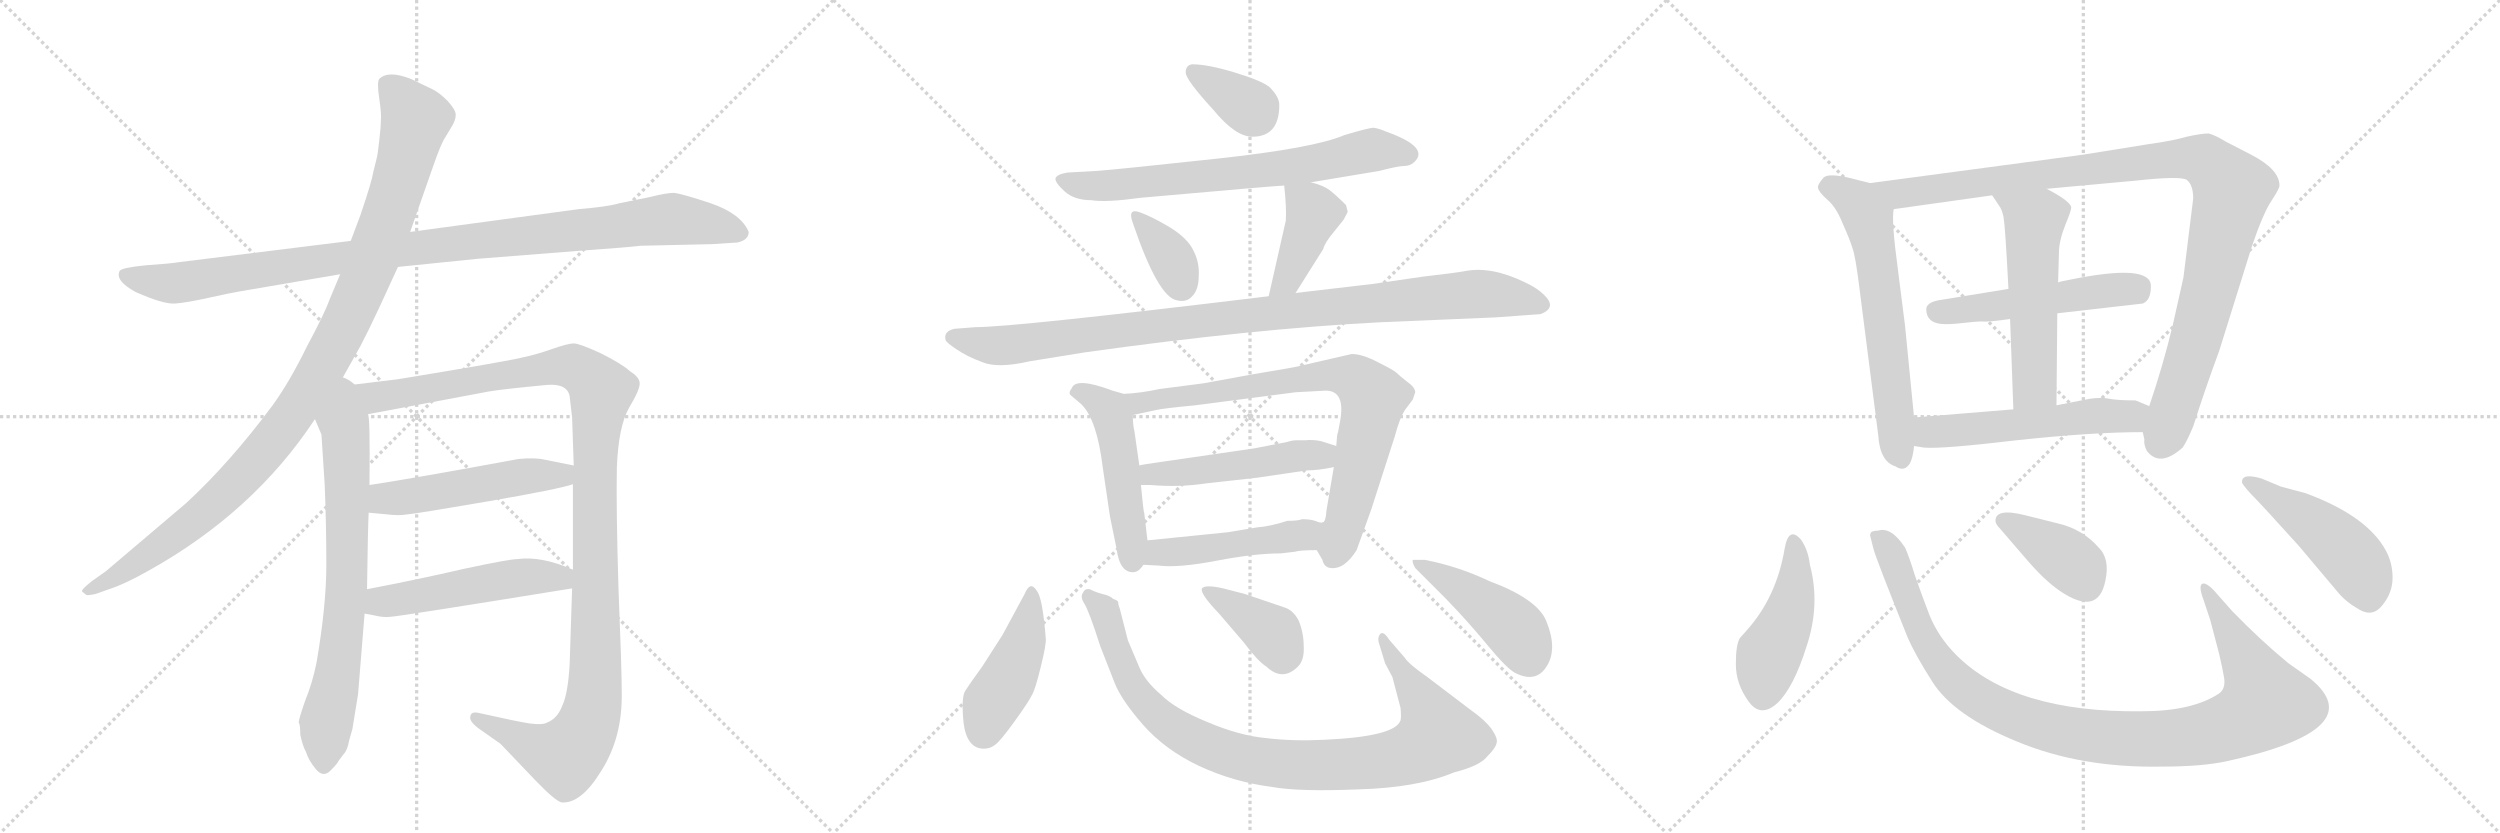 <svg version="1.1" viewBox="0 0 3072 1024" xmlns="http://www.w3.org/2000/svg">
  <g stroke="lightgray" stroke-dasharray="1,1" stroke-width="1" transform="scale(4, 4)">
    <line x1="0" y1="0" x2="256" y2="256"></line>
    <line x1="256" y1="0" x2="0" y2="256"></line>
    <line x1="128" y1="0" x2="128" y2="256"></line>
    <line x1="0" y1="128" x2="256" y2="128"></line>
    <line x1="256" y1="0" x2="512" y2="256"></line>
    <line x1="512" y1="0" x2="256" y2="256"></line>
    <line x1="384" y1="0" x2="384" y2="256"></line>
    <line x1="256" y1="128" x2="512" y2="128"></line>
    <line x1="512" y1="0" x2="768" y2="256"></line>
    <line x1="768" y1="0" x2="512" y2="256"></line>
    <line x1="640" y1="0" x2="640" y2="256"></line>
    <line x1="512" y1="128" x2="768" y2="128"></line>
  </g>
<g transform="scale(1, -1) translate(0, -850)">
   <style type="text/css">
    @keyframes keyframes0 {
      from {
       stroke: black;
       stroke-dashoffset: 1020;
       stroke-width: 128;
       }
       77% {
       animation-timing-function: step-end;
       stroke: black;
       stroke-dashoffset: 0;
       stroke-width: 128;
       }
       to {
       stroke: black;
       stroke-width: 1024;
       }
       }
       #make-me-a-hanzi-animation-0 {
         animation: keyframes0 1.08s both;
         animation-delay: 0s;
         animation-timing-function: linear;
       }
    @keyframes keyframes1 {
      from {
       stroke: black;
       stroke-dashoffset: 1046;
       stroke-width: 128;
       }
       77% {
       animation-timing-function: step-end;
       stroke: black;
       stroke-dashoffset: 0;
       stroke-width: 128;
       }
       to {
       stroke: black;
       stroke-width: 1024;
       }
       }
       #make-me-a-hanzi-animation-1 {
         animation: keyframes1 1.101s both;
         animation-delay: 1.08s;
         animation-timing-function: linear;
       }
    @keyframes keyframes2 {
      from {
       stroke: black;
       stroke-dashoffset: 716;
       stroke-width: 128;
       }
       70% {
       animation-timing-function: step-end;
       stroke: black;
       stroke-dashoffset: 0;
       stroke-width: 128;
       }
       to {
       stroke: black;
       stroke-width: 1024;
       }
       }
       #make-me-a-hanzi-animation-2 {
         animation: keyframes2 0.833s both;
         animation-delay: 2.181s;
         animation-timing-function: linear;
       }
    @keyframes keyframes3 {
      from {
       stroke: black;
       stroke-dashoffset: 1168;
       stroke-width: 128;
       }
       79% {
       animation-timing-function: step-end;
       stroke: black;
       stroke-dashoffset: 0;
       stroke-width: 128;
       }
       to {
       stroke: black;
       stroke-width: 1024;
       }
       }
       #make-me-a-hanzi-animation-3 {
         animation: keyframes3 1.201s both;
         animation-delay: 3.014s;
         animation-timing-function: linear;
       }
    @keyframes keyframes4 {
      from {
       stroke: black;
       stroke-dashoffset: 504;
       stroke-width: 128;
       }
       62% {
       animation-timing-function: step-end;
       stroke: black;
       stroke-dashoffset: 0;
       stroke-width: 128;
       }
       to {
       stroke: black;
       stroke-width: 1024;
       }
       }
       #make-me-a-hanzi-animation-4 {
         animation: keyframes4 0.66s both;
         animation-delay: 4.215s;
         animation-timing-function: linear;
       }
    @keyframes keyframes5 {
      from {
       stroke: black;
       stroke-dashoffset: 501;
       stroke-width: 128;
       }
       62% {
       animation-timing-function: step-end;
       stroke: black;
       stroke-dashoffset: 0;
       stroke-width: 128;
       }
       to {
       stroke: black;
       stroke-width: 1024;
       }
       }
       #make-me-a-hanzi-animation-5 {
         animation: keyframes5 0.658s both;
         animation-delay: 4.875s;
         animation-timing-function: linear;
       }
    @keyframes keyframes6 {
      from {
       stroke: black;
       stroke-dashoffset: 348;
       stroke-width: 128;
       }
       53% {
       animation-timing-function: step-end;
       stroke: black;
       stroke-dashoffset: 0;
       stroke-width: 128;
       }
       to {
       stroke: black;
       stroke-width: 1024;
       }
       }
       #make-me-a-hanzi-animation-6 {
         animation: keyframes6 0.533s both;
         animation-delay: 5.532s;
         animation-timing-function: linear;
       }
    @keyframes keyframes7 {
      from {
       stroke: black;
       stroke-dashoffset: 689;
       stroke-width: 128;
       }
       69% {
       animation-timing-function: step-end;
       stroke: black;
       stroke-dashoffset: 0;
       stroke-width: 128;
       }
       to {
       stroke: black;
       stroke-width: 1024;
       }
       }
       #make-me-a-hanzi-animation-7 {
         animation: keyframes7 0.811s both;
         animation-delay: 6.066s;
         animation-timing-function: linear;
       }
    @keyframes keyframes8 {
      from {
       stroke: black;
       stroke-dashoffset: 351;
       stroke-width: 128;
       }
       53% {
       animation-timing-function: step-end;
       stroke: black;
       stroke-dashoffset: 0;
       stroke-width: 128;
       }
       to {
       stroke: black;
       stroke-width: 1024;
       }
       }
       #make-me-a-hanzi-animation-8 {
         animation: keyframes8 0.536s both;
         animation-delay: 6.876s;
         animation-timing-function: linear;
       }
    @keyframes keyframes9 {
      from {
       stroke: black;
       stroke-dashoffset: 404;
       stroke-width: 128;
       }
       57% {
       animation-timing-function: step-end;
       stroke: black;
       stroke-dashoffset: 0;
       stroke-width: 128;
       }
       to {
       stroke: black;
       stroke-width: 1024;
       }
       }
       #make-me-a-hanzi-animation-9 {
         animation: keyframes9 0.579s both;
         animation-delay: 7.412s;
         animation-timing-function: linear;
       }
    @keyframes keyframes10 {
      from {
       stroke: black;
       stroke-dashoffset: 984;
       stroke-width: 128;
       }
       76% {
       animation-timing-function: step-end;
       stroke: black;
       stroke-dashoffset: 0;
       stroke-width: 128;
       }
       to {
       stroke: black;
       stroke-width: 1024;
       }
       }
       #make-me-a-hanzi-animation-10 {
         animation: keyframes10 1.051s both;
         animation-delay: 7.991s;
         animation-timing-function: linear;
       }
    @keyframes keyframes11 {
      from {
       stroke: black;
       stroke-dashoffset: 489;
       stroke-width: 128;
       }
       61% {
       animation-timing-function: step-end;
       stroke: black;
       stroke-dashoffset: 0;
       stroke-width: 128;
       }
       to {
       stroke: black;
       stroke-width: 1024;
       }
       }
       #make-me-a-hanzi-animation-11 {
         animation: keyframes11 0.648s both;
         animation-delay: 9.042s;
         animation-timing-function: linear;
       }
    @keyframes keyframes12 {
      from {
       stroke: black;
       stroke-dashoffset: 770;
       stroke-width: 128;
       }
       71% {
       animation-timing-function: step-end;
       stroke: black;
       stroke-dashoffset: 0;
       stroke-width: 128;
       }
       to {
       stroke: black;
       stroke-width: 1024;
       }
       }
       #make-me-a-hanzi-animation-12 {
         animation: keyframes12 0.877s both;
         animation-delay: 9.689s;
         animation-timing-function: linear;
       }
    @keyframes keyframes13 {
      from {
       stroke: black;
       stroke-dashoffset: 489;
       stroke-width: 128;
       }
       61% {
       animation-timing-function: step-end;
       stroke: black;
       stroke-dashoffset: 0;
       stroke-width: 128;
       }
       to {
       stroke: black;
       stroke-width: 1024;
       }
       }
       #make-me-a-hanzi-animation-13 {
         animation: keyframes13 0.648s both;
         animation-delay: 10.566s;
         animation-timing-function: linear;
       }
    @keyframes keyframes14 {
      from {
       stroke: black;
       stroke-dashoffset: 471;
       stroke-width: 128;
       }
       61% {
       animation-timing-function: step-end;
       stroke: black;
       stroke-dashoffset: 0;
       stroke-width: 128;
       }
       to {
       stroke: black;
       stroke-width: 1024;
       }
       }
       #make-me-a-hanzi-animation-14 {
         animation: keyframes14 0.633s both;
         animation-delay: 11.214s;
         animation-timing-function: linear;
       }
    @keyframes keyframes15 {
      from {
       stroke: black;
       stroke-dashoffset: 434;
       stroke-width: 128;
       }
       59% {
       animation-timing-function: step-end;
       stroke: black;
       stroke-dashoffset: 0;
       stroke-width: 128;
       }
       to {
       stroke: black;
       stroke-width: 1024;
       }
       }
       #make-me-a-hanzi-animation-15 {
         animation: keyframes15 0.603s both;
         animation-delay: 11.847s;
         animation-timing-function: linear;
       }
    @keyframes keyframes16 {
      from {
       stroke: black;
       stroke-dashoffset: 928;
       stroke-width: 128;
       }
       75% {
       animation-timing-function: step-end;
       stroke: black;
       stroke-dashoffset: 0;
       stroke-width: 128;
       }
       to {
       stroke: black;
       stroke-width: 1024;
       }
       }
       #make-me-a-hanzi-animation-16 {
         animation: keyframes16 1.005s both;
         animation-delay: 12.451s;
         animation-timing-function: linear;
       }
    @keyframes keyframes17 {
      from {
       stroke: black;
       stroke-dashoffset: 373;
       stroke-width: 128;
       }
       55% {
       animation-timing-function: step-end;
       stroke: black;
       stroke-dashoffset: 0;
       stroke-width: 128;
       }
       to {
       stroke: black;
       stroke-width: 1024;
       }
       }
       #make-me-a-hanzi-animation-17 {
         animation: keyframes17 0.554s both;
         animation-delay: 13.456s;
         animation-timing-function: linear;
       }
    @keyframes keyframes18 {
      from {
       stroke: black;
       stroke-dashoffset: 439;
       stroke-width: 128;
       }
       59% {
       animation-timing-function: step-end;
       stroke: black;
       stroke-dashoffset: 0;
       stroke-width: 128;
       }
       to {
       stroke: black;
       stroke-width: 1024;
       }
       }
       #make-me-a-hanzi-animation-18 {
         animation: keyframes18 0.607s both;
         animation-delay: 14.009s;
         animation-timing-function: linear;
       }
    @keyframes keyframes19 {
      from {
       stroke: black;
       stroke-dashoffset: 620;
       stroke-width: 128;
       }
       67% {
       animation-timing-function: step-end;
       stroke: black;
       stroke-dashoffset: 0;
       stroke-width: 128;
       }
       to {
       stroke: black;
       stroke-width: 1024;
       }
       }
       #make-me-a-hanzi-animation-19 {
         animation: keyframes19 0.755s both;
         animation-delay: 14.617s;
         animation-timing-function: linear;
       }
    @keyframes keyframes20 {
      from {
       stroke: black;
       stroke-dashoffset: 1036;
       stroke-width: 128;
       }
       77% {
       animation-timing-function: step-end;
       stroke: black;
       stroke-dashoffset: 0;
       stroke-width: 128;
       }
       to {
       stroke: black;
       stroke-width: 1024;
       }
       }
       #make-me-a-hanzi-animation-20 {
         animation: keyframes20 1.093s both;
         animation-delay: 15.371s;
         animation-timing-function: linear;
       }
    @keyframes keyframes21 {
      from {
       stroke: black;
       stroke-dashoffset: 509;
       stroke-width: 128;
       }
       62% {
       animation-timing-function: step-end;
       stroke: black;
       stroke-dashoffset: 0;
       stroke-width: 128;
       }
       to {
       stroke: black;
       stroke-width: 1024;
       }
       }
       #make-me-a-hanzi-animation-21 {
         animation: keyframes21 0.664s both;
         animation-delay: 16.464s;
         animation-timing-function: linear;
       }
    @keyframes keyframes22 {
      from {
       stroke: black;
       stroke-dashoffset: 539;
       stroke-width: 128;
       }
       64% {
       animation-timing-function: step-end;
       stroke: black;
       stroke-dashoffset: 0;
       stroke-width: 128;
       }
       to {
       stroke: black;
       stroke-width: 1024;
       }
       }
       #make-me-a-hanzi-animation-22 {
         animation: keyframes22 0.689s both;
         animation-delay: 17.128s;
         animation-timing-function: linear;
       }
    @keyframes keyframes23 {
      from {
       stroke: black;
       stroke-dashoffset: 539;
       stroke-width: 128;
       }
       64% {
       animation-timing-function: step-end;
       stroke: black;
       stroke-dashoffset: 0;
       stroke-width: 128;
       }
       to {
       stroke: black;
       stroke-width: 1024;
       }
       }
       #make-me-a-hanzi-animation-23 {
         animation: keyframes23 0.689s both;
         animation-delay: 17.817s;
         animation-timing-function: linear;
       }
    @keyframes keyframes24 {
      from {
       stroke: black;
       stroke-dashoffset: 447;
       stroke-width: 128;
       }
       59% {
       animation-timing-function: step-end;
       stroke: black;
       stroke-dashoffset: 0;
       stroke-width: 128;
       }
       to {
       stroke: black;
       stroke-width: 1024;
       }
       }
       #make-me-a-hanzi-animation-24 {
         animation: keyframes24 0.614s both;
         animation-delay: 18.506s;
         animation-timing-function: linear;
       }
    @keyframes keyframes25 {
      from {
       stroke: black;
       stroke-dashoffset: 1027;
       stroke-width: 128;
       }
       77% {
       animation-timing-function: step-end;
       stroke: black;
       stroke-dashoffset: 0;
       stroke-width: 128;
       }
       to {
       stroke: black;
       stroke-width: 1024;
       }
       }
       #make-me-a-hanzi-animation-25 {
         animation: keyframes25 1.086s both;
         animation-delay: 19.119s;
         animation-timing-function: linear;
       }
    @keyframes keyframes26 {
      from {
       stroke: black;
       stroke-dashoffset: 385;
       stroke-width: 128;
       }
       56% {
       animation-timing-function: step-end;
       stroke: black;
       stroke-dashoffset: 0;
       stroke-width: 128;
       }
       to {
       stroke: black;
       stroke-width: 1024;
       }
       }
       #make-me-a-hanzi-animation-26 {
         animation: keyframes26 0.563s both;
         animation-delay: 20.205s;
         animation-timing-function: linear;
       }
    @keyframes keyframes27 {
      from {
       stroke: black;
       stroke-dashoffset: 468;
       stroke-width: 128;
       }
       60% {
       animation-timing-function: step-end;
       stroke: black;
       stroke-dashoffset: 0;
       stroke-width: 128;
       }
       to {
       stroke: black;
       stroke-width: 1024;
       }
       }
       #make-me-a-hanzi-animation-27 {
         animation: keyframes27 0.631s both;
         animation-delay: 20.769s;
         animation-timing-function: linear;
       }
</style>
<path d="M 489 522 L 587 532 L 714 542 Q 771 546 787 548 L 875 550 L 906 552 Q 920 555 920 565 Q 911 587 874 600 Q 838 612 828 613 Q 819 613 799 608 L 760 600 Q 747 596 711 593 L 504 565 L 431 554 L 221 528 Q 209 526 179 524 Q 149 521 147 517 Q 141 505 167 491 Q 201 476 215 477 Q 229 478 256 484 Q 283 490 295 492 L 418 513 L 489 522 Z" fill="lightgray"></path> 
<path d="M 415 375 L 443 425 Q 452 442 466 472 L 489 522 L 504 565 L 532 645 Q 542 674 547 681 L 556 696 Q 560 703 560 709 Q 560 715 550 726 Q 540 736 532 740 L 505 753 Q 477 764 466 753 Q 463 749 466 729 Q 469 709 468 702 Q 468 694 466 677 Q 464 659 463 656 L 459 640 Q 457 627 443 586 L 431 554 L 418 513 L 405 482 Q 399 465 377 424 Q 356 381 335 352 Q 283 282 229 232 L 130 148 L 113 136 Q 99 125 101 123 L 106 119 Q 107 118 117 120 L 134 126 Q 153 132 183 149 Q 312 221 387 335 L 415 375 Z" fill="lightgray"></path> 
<path d="M 387 335 L 395 316 L 399 254 Q 401 205 401 156 Q 401 106 389 36 Q 384 11 375 -11 Q 367 -34 367 -38 Q 369 -40 369 -53 Q 372 -67 376 -74 Q 379 -84 388 -95 Q 397 -106 406 -97 Q 415 -88 416 -85 L 422 -77 Q 427 -72 429 -60 L 433 -46 L 440 -3 L 448 96 L 451 126 Q 452 199 453 220 L 454 254 Q 455 340 452 341 C 444 411 360 398 387 335 Z" fill="lightgray"></path> 
<path d="M 704 255 L 704 150 L 703 127 L 700 34 Q 698 -2 691 -17 Q 685 -33 672 -38 Q 667 -41 651 -39 Q 637 -37 588 -26 Q 579 -24 578 -30 Q 576 -36 588 -45 L 615 -64 L 658 -109 Q 682 -134 690 -136 Q 714 -138 739 -97 Q 765 -56 764 -1 Q 764 28 760 127 Q 757 225 758 276 Q 760 326 773 349 Q 787 372 786 380 Q 785 387 774 394 Q 764 403 738 416 Q 712 428 705 428 Q 698 428 678 421 Q 658 414 643 411 Q 629 407 489 384 L 415 375 C 385 371 423 335 452 341 L 601 369 Q 619 372 672 377 Q 697 379 700 363 L 703 337 L 705 278 L 704 255 Z" fill="lightgray"></path> 
<path d="M 453 220 L 475 218 Q 490 216 501 218 Q 513 219 600 234 Q 687 249 704 255 C 733 263 734 272 705 278 L 670 285 Q 658 288 637 286 Q 513 263 454 254 C 424 249 423 223 453 220 Z" fill="lightgray"></path> 
<path d="M 448 96 L 459 94 Q 471 91 479 92 Q 487 92 703 127 C 733 132 732 139 704 150 Q 665 167 636 163 Q 626 163 570 151 Q 514 138 451 126 C 422 120 418 101 448 96 Z" fill="lightgray"></path> 
<path d="M 1465 771 Q 1457 770 1457 761 Q 1457 752 1491 715 Q 1518 682 1539 682 Q 1572 682 1572 721 Q 1572 731 1560 743 Q 1550 751 1517 761 Q 1484 771 1465 771 Z" fill="lightgray"></path> 
<path d="M 1611 626 L 1695 640 Q 1718 646 1725 646 Q 1733 646 1738 651 Q 1757 669 1704 688 Q 1695 692 1688 693 Q 1682 693 1652 684 Q 1615 668 1495 655 Q 1375 642 1348 640 L 1312 638 Q 1299 636 1297 631 Q 1296 626 1308 615 Q 1320 604 1341 604 Q 1359 601 1402 607 Q 1571 622 1578 622 L 1611 626 Z" fill="lightgray"></path> 
<path d="M 1401 589 Q 1385 595 1392 576 Q 1423 485 1446 481 Q 1458 478 1465 486 Q 1473 494 1473 511 Q 1474 527 1467 541 Q 1460 557 1437 571 Q 1415 584 1401 589 Z" fill="lightgray"></path> 
<path d="M 1592 490 L 1626 544 Q 1628 552 1639 565 L 1651 580 Q 1656 589 1656 590 L 1654 598 Q 1641 611 1633 617 Q 1626 622 1611 626 C 1582 634 1577 636 1578 622 Q 1581 595 1580 579 L 1559 486 C 1552 457 1576 465 1592 490 Z" fill="lightgray"></path> 
<path d="M 1199 448 L 1173 446 Q 1159 443 1162 432 Q 1163 429 1175 421 Q 1188 412 1207 405 Q 1226 397 1265 406 L 1333 417 Q 1540 446 1696 454 L 1838 460 L 1893 464 Q 1914 472 1897 488 Q 1889 496 1874 503 Q 1833 523 1801 517 Q 1791 515 1748 510 L 1686 501 L 1592 490 L 1559 486 Q 1246 448 1199 448 Z" fill="lightgray"></path> 
<path d="M 1381 366 L 1367 370 Q 1322 387 1317 373 Q 1313 368 1315 365 L 1329 353 Q 1348 334 1355 276 L 1364 215 L 1372 176 Q 1376 145 1394 147 Q 1400 148 1405 156 C 1412 165 1412 165 1410 186 L 1406 220 Q 1405 221 1402 254 L 1400 278 L 1394 320 Q 1392 328 1392 340 C 1391 363 1391 363 1381 366 Z" fill="lightgray"></path> 
<path d="M 1479 379 L 1425 372 Q 1402 367 1381 366 C 1351 363 1363 334 1392 340 L 1420 346 Q 1427 348 1469 352 L 1592 368 L 1629 370 Q 1653 370 1647 334 L 1644 318 Q 1643 318 1642 302 L 1639 276 L 1630 223 Q 1629 208 1625 208 C 1616 180 1615 179 1618 174 L 1625 162 Q 1627 153 1635 152 Q 1652 150 1667 174 L 1685 224 L 1714 314 Q 1720 337 1727 347 L 1736 359 L 1739 368 Q 1739 374 1729 381 Q 1720 388 1716 392 Q 1713 395 1693 405 Q 1674 415 1661 415 L 1600 401 Q 1594 399 1539 390 Q 1484 380 1479 379 Z" fill="lightgray"></path> 
<path d="M 1642 302 L 1623 308 Q 1613 310 1604 309 L 1593 309 Q 1588 309 1582 307 L 1541 299 L 1431 283 Q 1402 279 1400 278 C 1371 272 1372 254 1402 254 L 1414 254 Q 1449 251 1482 256 L 1545 263 L 1606 272 Q 1620 272 1639 276 C 1668 282 1671 293 1642 302 Z" fill="lightgray"></path> 
<path d="M 1405 156 L 1424 155 Q 1448 152 1495 161 Q 1542 170 1574 170 L 1591 172 Q 1597 174 1618 174 C 1648 174 1655 203 1625 208 Q 1623 207 1616 210 Q 1610 212 1600 212 Q 1595 210 1582 210 Q 1560 203 1545 202 L 1509 196 L 1410 186 C 1380 183 1375 158 1405 156 Z" fill="lightgray"></path> 
<path d="M 1274 124 Q 1266 137 1259 120 L 1232 70 L 1207 31 Q 1191 9 1186 1 Q 1181 -7 1184 -38 Q 1188 -70 1209 -70 Q 1217 -70 1223 -65 Q 1229 -61 1247 -36 Q 1265 -11 1268 -4 Q 1272 2 1279 31 Q 1286 59 1285 66 Q 1281 116 1274 124 Z" fill="lightgray"></path> 
<path d="M 1726 42 L 1707 64 Q 1700 75 1696 71 Q 1692 66 1695 58 L 1702 35 L 1711 18 L 1721 -20 Q 1722 -31 1721 -35 Q 1715 -55 1628 -59 Q 1589 -61 1556 -57 Q 1523 -54 1483 -37 Q 1444 -21 1427 -4 Q 1407 13 1400 30 L 1386 63 L 1376 102 Q 1374 107 1374 110 Q 1374 112 1368 114 Q 1364 118 1355 120 Q 1347 122 1339 126 Q 1333 127 1331 122 Q 1327 117 1332 109 Q 1338 100 1352 56 L 1370 10 Q 1378 -10 1404 -40 Q 1431 -71 1473 -91 Q 1516 -111 1563 -117 Q 1596 -123 1669 -120 Q 1742 -118 1787 -99 Q 1819 -91 1828 -79 Q 1838 -69 1839 -63 Q 1841 -58 1833 -46 Q 1825 -35 1808 -23 L 1754 18 Q 1731 34 1726 42 Z" fill="lightgray"></path> 
<path d="M 1498 96 L 1528 61 Q 1546 37 1556 31 Q 1576 12 1595 31 Q 1603 39 1602 56 Q 1602 72 1596 87 Q 1590 99 1580 103 L 1530 120 L 1503 127 Q 1481 132 1477 127 Q 1474 121 1498 96 Z" fill="lightgray"></path> 
<path d="M 1751 162 L 1736 162 Q 1735 159 1739 152 L 1777 114 Q 1805 85 1828 57 Q 1852 28 1862 23 Q 1888 10 1901 32 Q 1914 53 1900 87 Q 1889 114 1830 136 Q 1792 154 1751 162 Z" fill="lightgray"></path> 
<path d="M 2352 337 L 2341 449 L 2332 520 Q 2324 579 2327 593 C 2329 617 2327 618 2298 625 L 2270 632 Q 2247 637 2241 632 Q 2233 623 2234 619 Q 2235 614 2245 605 Q 2256 596 2264 576 Q 2273 556 2276 546 Q 2280 536 2285 495 L 2308 315 Q 2310 283 2329 277 Q 2338 271 2344 277 Q 2350 282 2352 302 L 2352 337 Z" fill="lightgray"></path> 
<path d="M 2695 606 L 2683 509 L 2670 451 Q 2658 401 2641 351 L 2633 319 L 2635 310 Q 2634 304 2638 296 Q 2654 275 2682 300 Q 2687 307 2695 326 Q 2710 373 2727 419 L 2767 547 Q 2781 588 2791 603 Q 2801 618 2801 622 Q 2801 642 2766 660 L 2735 676 Q 2722 684 2714 686 Q 2705 686 2687 682 Q 2670 677 2641 673 L 2560 660 L 2298 625 C 2268 621 2297 589 2327 593 L 2448 610 L 2515 618 L 2624 628 Q 2679 634 2687 629 Q 2695 623 2695 606 Z" fill="lightgray"></path> 
<path d="M 2528 465 L 2633 477 Q 2643 481 2643 498 Q 2644 527 2542 506 Q 2531 504 2529 503 L 2468 495 L 2382 481 Q 2367 478 2367 470 Q 2367 454 2385 452 Q 2394 451 2411 453 Q 2428 455 2435 455 Q 2442 454 2470 458 L 2528 465 Z" fill="lightgray"></path> 
<path d="M 2527 352 L 2528 465 L 2529 503 L 2530 539 Q 2530 554 2538 574 Q 2546 593 2545 596 Q 2542 604 2515 618 C 2489 632 2431 635 2448 610 L 2456 598 Q 2460 593 2462 583 Q 2464 572 2468 495 L 2470 458 L 2474 347 C 2475 317 2527 322 2527 352 Z" fill="lightgray"></path> 
<path d="M 2641 351 L 2624 358 Q 2602 358 2592 360 Q 2583 362 2568 360 L 2527 352 L 2474 347 L 2352 337 C 2322 335 2322 307 2352 302 L 2364 300 Q 2385 298 2478 309 Q 2571 319 2633 319 C 2663 319 2669 340 2641 351 Z" fill="lightgray"></path> 
<path d="M 2224 156 Q 2222 174 2213 187 Q 2198 204 2193 176 Q 2183 116 2146 75 L 2138 66 Q 2133 58 2133 34 Q 2133 10 2148 -11 Q 2163 -33 2184 -14 Q 2204 5 2220 56 Q 2237 107 2224 156 Z" fill="lightgray"></path> 
<path d="M 2743 99 L 2720 125 Q 2712 133 2708 133 Q 2700 133 2708 112 L 2716 88 L 2727 46 Q 2731 29 2733 17 Q 2735 4 2727 -2 Q 2694 -24 2632 -24 Q 2475 -26 2404 45 Q 2382 67 2371 94 Q 2361 120 2353 143 Q 2346 166 2341 177 Q 2324 203 2308 198 Q 2304 198 2301 197 Q 2298 196 2298 192 L 2302 176 Q 2305 164 2344 67 Q 2353 46 2374 13 Q 2400 -29 2478 -61 Q 2557 -94 2657 -92 Q 2707 -92 2738 -85 Q 2915 -46 2839 16 L 2812 35 Q 2778 63 2743 99 Z" fill="lightgray"></path> 
<path d="M 2458 200 L 2489 164 Q 2512 137 2531 124 Q 2578 92 2587 136 Q 2593 163 2579 177 Q 2559 200 2528 207 L 2488 217 Q 2452 226 2452 210 Q 2452 206 2458 200 Z" fill="lightgray"></path> 
<path d="M 2803 252 L 2779 262 Q 2755 269 2755 258 Q 2754 256 2766 243 Q 2779 230 2825 179 L 2873 122 Q 2883 110 2899 101 Q 2916 91 2928 107 Q 2940 122 2940 140 Q 2940 158 2932 173 Q 2909 216 2833 244 L 2803 252 Z" fill="lightgray"></path> 
      <clipPath id="make-me-a-hanzi-clip-0">
      <path d="M 489 522 L 587 532 L 714 542 Q 771 546 787 548 L 875 550 L 906 552 Q 920 555 920 565 Q 911 587 874 600 Q 838 612 828 613 Q 819 613 799 608 L 760 600 Q 747 596 711 593 L 504 565 L 431 554 L 221 528 Q 209 526 179 524 Q 149 521 147 517 Q 141 505 167 491 Q 201 476 215 477 Q 229 478 256 484 Q 283 490 295 492 L 418 513 L 489 522 Z" fill="lightgray"></path>
      </clipPath>
      <path clip-path="url(#make-me-a-hanzi-clip-0)" d="M 152 513 L 218 502 L 544 550 L 827 581 L 908 565 " fill="none" id="make-me-a-hanzi-animation-0" stroke-dasharray="892 1784" stroke-linecap="round"></path>

      <clipPath id="make-me-a-hanzi-clip-1">
      <path d="M 415 375 L 443 425 Q 452 442 466 472 L 489 522 L 504 565 L 532 645 Q 542 674 547 681 L 556 696 Q 560 703 560 709 Q 560 715 550 726 Q 540 736 532 740 L 505 753 Q 477 764 466 753 Q 463 749 466 729 Q 469 709 468 702 Q 468 694 466 677 Q 464 659 463 656 L 459 640 Q 457 627 443 586 L 431 554 L 418 513 L 405 482 Q 399 465 377 424 Q 356 381 335 352 Q 283 282 229 232 L 130 148 L 113 136 Q 99 125 101 123 L 106 119 Q 107 118 117 120 L 134 126 Q 153 132 183 149 Q 312 221 387 335 L 415 375 Z" fill="lightgray"></path>
      </clipPath>
      <path clip-path="url(#make-me-a-hanzi-clip-1)" d="M 475 747 L 511 703 L 481 596 L 447 503 L 389 386 L 327 297 L 277 244 L 195 177 L 105 123 " fill="none" id="make-me-a-hanzi-animation-1" stroke-dasharray="918 1836" stroke-linecap="round"></path>

      <clipPath id="make-me-a-hanzi-clip-2">
      <path d="M 387 335 L 395 316 L 399 254 Q 401 205 401 156 Q 401 106 389 36 Q 384 11 375 -11 Q 367 -34 367 -38 Q 369 -40 369 -53 Q 372 -67 376 -74 Q 379 -84 388 -95 Q 397 -106 406 -97 Q 415 -88 416 -85 L 422 -77 Q 427 -72 429 -60 L 433 -46 L 440 -3 L 448 96 L 451 126 Q 452 199 453 220 L 454 254 Q 455 340 452 341 C 444 411 360 398 387 335 Z" fill="lightgray"></path>
      </clipPath>
      <path clip-path="url(#make-me-a-hanzi-clip-2)" d="M 416 367 L 425 310 L 427 159 L 420 63 L 400 -44 L 398 -90 " fill="none" id="make-me-a-hanzi-animation-2" stroke-dasharray="588 1176" stroke-linecap="round"></path>

      <clipPath id="make-me-a-hanzi-clip-3">
      <path d="M 704 255 L 704 150 L 703 127 L 700 34 Q 698 -2 691 -17 Q 685 -33 672 -38 Q 667 -41 651 -39 Q 637 -37 588 -26 Q 579 -24 578 -30 Q 576 -36 588 -45 L 615 -64 L 658 -109 Q 682 -134 690 -136 Q 714 -138 739 -97 Q 765 -56 764 -1 Q 764 28 760 127 Q 757 225 758 276 Q 760 326 773 349 Q 787 372 786 380 Q 785 387 774 394 Q 764 403 738 416 Q 712 428 705 428 Q 698 428 678 421 Q 658 414 643 411 Q 629 407 489 384 L 415 375 C 385 371 423 335 452 341 L 601 369 Q 619 372 672 377 Q 697 379 700 363 L 703 337 L 705 278 L 704 255 Z" fill="lightgray"></path>
      </clipPath>
      <path clip-path="url(#make-me-a-hanzi-clip-3)" d="M 423 374 L 458 361 L 704 400 L 739 370 L 731 271 L 731 10 L 717 -53 L 695 -79 L 681 -77 L 585 -32 " fill="none" id="make-me-a-hanzi-animation-3" stroke-dasharray="1040 2080" stroke-linecap="round"></path>

      <clipPath id="make-me-a-hanzi-clip-4">
      <path d="M 453 220 L 475 218 Q 490 216 501 218 Q 513 219 600 234 Q 687 249 704 255 C 733 263 734 272 705 278 L 670 285 Q 658 288 637 286 Q 513 263 454 254 C 424 249 423 223 453 220 Z" fill="lightgray"></path>
      </clipPath>
      <path clip-path="url(#make-me-a-hanzi-clip-4)" d="M 459 225 L 471 236 L 645 265 L 690 266 L 698 273 " fill="none" id="make-me-a-hanzi-animation-4" stroke-dasharray="376 752" stroke-linecap="round"></path>

      <clipPath id="make-me-a-hanzi-clip-5">
      <path d="M 448 96 L 459 94 Q 471 91 479 92 Q 487 92 703 127 C 733 132 732 139 704 150 Q 665 167 636 163 Q 626 163 570 151 Q 514 138 451 126 C 422 120 418 101 448 96 Z" fill="lightgray"></path>
      </clipPath>
      <path clip-path="url(#make-me-a-hanzi-clip-5)" d="M 455 103 L 468 110 L 585 132 L 643 141 L 685 138 L 693 145 " fill="none" id="make-me-a-hanzi-animation-5" stroke-dasharray="373 746" stroke-linecap="round"></path>

      <clipPath id="make-me-a-hanzi-clip-6">
      <path d="M 1465 771 Q 1457 770 1457 761 Q 1457 752 1491 715 Q 1518 682 1539 682 Q 1572 682 1572 721 Q 1572 731 1560 743 Q 1550 751 1517 761 Q 1484 771 1465 771 Z" fill="lightgray"></path>
      </clipPath>
      <path clip-path="url(#make-me-a-hanzi-clip-6)" d="M 1467 761 L 1543 710 " fill="none" id="make-me-a-hanzi-animation-6" stroke-dasharray="220 440" stroke-linecap="round"></path>

      <clipPath id="make-me-a-hanzi-clip-7">
      <path d="M 1611 626 L 1695 640 Q 1718 646 1725 646 Q 1733 646 1738 651 Q 1757 669 1704 688 Q 1695 692 1688 693 Q 1682 693 1652 684 Q 1615 668 1495 655 Q 1375 642 1348 640 L 1312 638 Q 1299 636 1297 631 Q 1296 626 1308 615 Q 1320 604 1341 604 Q 1359 601 1402 607 Q 1571 622 1578 622 L 1611 626 Z" fill="lightgray"></path>
      </clipPath>
      <path clip-path="url(#make-me-a-hanzi-clip-7)" d="M 1303 629 L 1336 621 L 1414 625 L 1603 647 L 1687 666 L 1731 661 " fill="none" id="make-me-a-hanzi-animation-7" stroke-dasharray="561 1122" stroke-linecap="round"></path>

      <clipPath id="make-me-a-hanzi-clip-8">
      <path d="M 1401 589 Q 1385 595 1392 576 Q 1423 485 1446 481 Q 1458 478 1465 486 Q 1473 494 1473 511 Q 1474 527 1467 541 Q 1460 557 1437 571 Q 1415 584 1401 589 Z" fill="lightgray"></path>
      </clipPath>
      <path clip-path="url(#make-me-a-hanzi-clip-8)" d="M 1403 578 L 1440 531 L 1452 498 " fill="none" id="make-me-a-hanzi-animation-8" stroke-dasharray="223 446" stroke-linecap="round"></path>

      <clipPath id="make-me-a-hanzi-clip-9">
      <path d="M 1592 490 L 1626 544 Q 1628 552 1639 565 L 1651 580 Q 1656 589 1656 590 L 1654 598 Q 1641 611 1633 617 Q 1626 622 1611 626 C 1582 634 1577 636 1578 622 Q 1581 595 1580 579 L 1559 486 C 1552 457 1576 465 1592 490 Z" fill="lightgray"></path>
      </clipPath>
      <path clip-path="url(#make-me-a-hanzi-clip-9)" d="M 1585 614 L 1614 588 L 1587 520 L 1564 493 " fill="none" id="make-me-a-hanzi-animation-9" stroke-dasharray="276 552" stroke-linecap="round"></path>

      <clipPath id="make-me-a-hanzi-clip-10">
      <path d="M 1199 448 L 1173 446 Q 1159 443 1162 432 Q 1163 429 1175 421 Q 1188 412 1207 405 Q 1226 397 1265 406 L 1333 417 Q 1540 446 1696 454 L 1838 460 L 1893 464 Q 1914 472 1897 488 Q 1889 496 1874 503 Q 1833 523 1801 517 Q 1791 515 1748 510 L 1686 501 L 1592 490 L 1559 486 Q 1246 448 1199 448 Z" fill="lightgray"></path>
      </clipPath>
      <path clip-path="url(#make-me-a-hanzi-clip-10)" d="M 1170 435 L 1237 425 L 1548 466 L 1802 488 L 1842 487 L 1892 476 " fill="none" id="make-me-a-hanzi-animation-10" stroke-dasharray="856 1712" stroke-linecap="round"></path>

      <clipPath id="make-me-a-hanzi-clip-11">
      <path d="M 1381 366 L 1367 370 Q 1322 387 1317 373 Q 1313 368 1315 365 L 1329 353 Q 1348 334 1355 276 L 1364 215 L 1372 176 Q 1376 145 1394 147 Q 1400 148 1405 156 C 1412 165 1412 165 1410 186 L 1406 220 Q 1405 221 1402 254 L 1400 278 L 1394 320 Q 1392 328 1392 340 C 1391 363 1391 363 1381 366 Z" fill="lightgray"></path>
      </clipPath>
      <path clip-path="url(#make-me-a-hanzi-clip-11)" d="M 1323 367 L 1352 357 L 1367 337 L 1392 161 " fill="none" id="make-me-a-hanzi-animation-11" stroke-dasharray="361 722" stroke-linecap="round"></path>

      <clipPath id="make-me-a-hanzi-clip-12">
      <path d="M 1479 379 L 1425 372 Q 1402 367 1381 366 C 1351 363 1363 334 1392 340 L 1420 346 Q 1427 348 1469 352 L 1592 368 L 1629 370 Q 1653 370 1647 334 L 1644 318 Q 1643 318 1642 302 L 1639 276 L 1630 223 Q 1629 208 1625 208 C 1616 180 1615 179 1618 174 L 1625 162 Q 1627 153 1635 152 Q 1652 150 1667 174 L 1685 224 L 1714 314 Q 1720 337 1727 347 L 1736 359 L 1739 368 Q 1739 374 1729 381 Q 1720 388 1716 392 Q 1713 395 1693 405 Q 1674 415 1661 415 L 1600 401 Q 1594 399 1539 390 Q 1484 380 1479 379 Z" fill="lightgray"></path>
      </clipPath>
      <path clip-path="url(#make-me-a-hanzi-clip-12)" d="M 1389 362 L 1411 356 L 1627 389 L 1667 384 L 1688 361 L 1639 166 " fill="none" id="make-me-a-hanzi-animation-12" stroke-dasharray="642 1284" stroke-linecap="round"></path>

      <clipPath id="make-me-a-hanzi-clip-13">
      <path d="M 1642 302 L 1623 308 Q 1613 310 1604 309 L 1593 309 Q 1588 309 1582 307 L 1541 299 L 1431 283 Q 1402 279 1400 278 C 1371 272 1372 254 1402 254 L 1414 254 Q 1449 251 1482 256 L 1545 263 L 1606 272 Q 1620 272 1639 276 C 1668 282 1671 293 1642 302 Z" fill="lightgray"></path>
      </clipPath>
      <path clip-path="url(#make-me-a-hanzi-clip-13)" d="M 1406 272 L 1414 267 L 1448 268 L 1635 296 " fill="none" id="make-me-a-hanzi-animation-13" stroke-dasharray="361 722" stroke-linecap="round"></path>

      <clipPath id="make-me-a-hanzi-clip-14">
      <path d="M 1405 156 L 1424 155 Q 1448 152 1495 161 Q 1542 170 1574 170 L 1591 172 Q 1597 174 1618 174 C 1648 174 1655 203 1625 208 Q 1623 207 1616 210 Q 1610 212 1600 212 Q 1595 210 1582 210 Q 1560 203 1545 202 L 1509 196 L 1410 186 C 1380 183 1375 158 1405 156 Z" fill="lightgray"></path>
      </clipPath>
      <path clip-path="url(#make-me-a-hanzi-clip-14)" d="M 1410 163 L 1424 171 L 1593 191 L 1619 203 " fill="none" id="make-me-a-hanzi-animation-14" stroke-dasharray="343 686" stroke-linecap="round"></path>

      <clipPath id="make-me-a-hanzi-clip-15">
      <path d="M 1274 124 Q 1266 137 1259 120 L 1232 70 L 1207 31 Q 1191 9 1186 1 Q 1181 -7 1184 -38 Q 1188 -70 1209 -70 Q 1217 -70 1223 -65 Q 1229 -61 1247 -36 Q 1265 -11 1268 -4 Q 1272 2 1279 31 Q 1286 59 1285 66 Q 1281 116 1274 124 Z" fill="lightgray"></path>
      </clipPath>
      <path clip-path="url(#make-me-a-hanzi-clip-15)" d="M 1268 117 L 1257 58 L 1218 -15 L 1209 -49 " fill="none" id="make-me-a-hanzi-animation-15" stroke-dasharray="306 612" stroke-linecap="round"></path>

      <clipPath id="make-me-a-hanzi-clip-16">
      <path d="M 1726 42 L 1707 64 Q 1700 75 1696 71 Q 1692 66 1695 58 L 1702 35 L 1711 18 L 1721 -20 Q 1722 -31 1721 -35 Q 1715 -55 1628 -59 Q 1589 -61 1556 -57 Q 1523 -54 1483 -37 Q 1444 -21 1427 -4 Q 1407 13 1400 30 L 1386 63 L 1376 102 Q 1374 107 1374 110 Q 1374 112 1368 114 Q 1364 118 1355 120 Q 1347 122 1339 126 Q 1333 127 1331 122 Q 1327 117 1332 109 Q 1338 100 1352 56 L 1370 10 Q 1378 -10 1404 -40 Q 1431 -71 1473 -91 Q 1516 -111 1563 -117 Q 1596 -123 1669 -120 Q 1742 -118 1787 -99 Q 1819 -91 1828 -79 Q 1838 -69 1839 -63 Q 1841 -58 1833 -46 Q 1825 -35 1808 -23 L 1754 18 Q 1731 34 1726 42 Z" fill="lightgray"></path>
      </clipPath>
      <path clip-path="url(#make-me-a-hanzi-clip-16)" d="M 1339 116 L 1355 102 L 1384 22 L 1413 -20 L 1466 -58 L 1546 -85 L 1582 -90 L 1693 -86 L 1737 -74 L 1764 -57 L 1765 -46 L 1752 -18 L 1699 64 " fill="none" id="make-me-a-hanzi-animation-16" stroke-dasharray="800 1600" stroke-linecap="round"></path>

      <clipPath id="make-me-a-hanzi-clip-17">
      <path d="M 1498 96 L 1528 61 Q 1546 37 1556 31 Q 1576 12 1595 31 Q 1603 39 1602 56 Q 1602 72 1596 87 Q 1590 99 1580 103 L 1530 120 L 1503 127 Q 1481 132 1477 127 Q 1474 121 1498 96 Z" fill="lightgray"></path>
      </clipPath>
      <path clip-path="url(#make-me-a-hanzi-clip-17)" d="M 1490 113 L 1513 110 L 1527 91 L 1548 90 L 1576 50 " fill="none" id="make-me-a-hanzi-animation-17" stroke-dasharray="245 490" stroke-linecap="round"></path>

      <clipPath id="make-me-a-hanzi-clip-18">
      <path d="M 1751 162 L 1736 162 Q 1735 159 1739 152 L 1777 114 Q 1805 85 1828 57 Q 1852 28 1862 23 Q 1888 10 1901 32 Q 1914 53 1900 87 Q 1889 114 1830 136 Q 1792 154 1751 162 Z" fill="lightgray"></path>
      </clipPath>
      <path clip-path="url(#make-me-a-hanzi-clip-18)" d="M 1744 159 L 1841 95 L 1868 68 L 1879 42 " fill="none" id="make-me-a-hanzi-animation-18" stroke-dasharray="311 622" stroke-linecap="round"></path>

      <clipPath id="make-me-a-hanzi-clip-19">
      <path d="M 2352 337 L 2341 449 L 2332 520 Q 2324 579 2327 593 C 2329 617 2327 618 2298 625 L 2270 632 Q 2247 637 2241 632 Q 2233 623 2234 619 Q 2235 614 2245 605 Q 2256 596 2264 576 Q 2273 556 2276 546 Q 2280 536 2285 495 L 2308 315 Q 2310 283 2329 277 Q 2338 271 2344 277 Q 2350 282 2352 302 L 2352 337 Z" fill="lightgray"></path>
      </clipPath>
      <path clip-path="url(#make-me-a-hanzi-clip-19)" d="M 2245 621 L 2283 601 L 2296 580 L 2318 440 L 2330 308 L 2337 287 " fill="none" id="make-me-a-hanzi-animation-19" stroke-dasharray="492 984" stroke-linecap="round"></path>

      <clipPath id="make-me-a-hanzi-clip-20">
      <path d="M 2695 606 L 2683 509 L 2670 451 Q 2658 401 2641 351 L 2633 319 L 2635 310 Q 2634 304 2638 296 Q 2654 275 2682 300 Q 2687 307 2695 326 Q 2710 373 2727 419 L 2767 547 Q 2781 588 2791 603 Q 2801 618 2801 622 Q 2801 642 2766 660 L 2735 676 Q 2722 684 2714 686 Q 2705 686 2687 682 Q 2670 677 2641 673 L 2560 660 L 2298 625 C 2268 621 2297 589 2327 593 L 2448 610 L 2515 618 L 2624 628 Q 2679 634 2687 629 Q 2695 623 2695 606 Z" fill="lightgray"></path>
      </clipPath>
      <path clip-path="url(#make-me-a-hanzi-clip-20)" d="M 2306 623 L 2334 612 L 2347 613 L 2690 656 L 2709 653 L 2723 641 L 2743 617 L 2741 607 L 2695 422 L 2655 307 " fill="none" id="make-me-a-hanzi-animation-20" stroke-dasharray="908 1816" stroke-linecap="round"></path>

      <clipPath id="make-me-a-hanzi-clip-21">
      <path d="M 2528 465 L 2633 477 Q 2643 481 2643 498 Q 2644 527 2542 506 Q 2531 504 2529 503 L 2468 495 L 2382 481 Q 2367 478 2367 470 Q 2367 454 2385 452 Q 2394 451 2411 453 Q 2428 455 2435 455 Q 2442 454 2470 458 L 2528 465 Z" fill="lightgray"></path>
      </clipPath>
      <path clip-path="url(#make-me-a-hanzi-clip-21)" d="M 2380 467 L 2583 494 L 2623 494 L 2630 499 " fill="none" id="make-me-a-hanzi-animation-21" stroke-dasharray="381 762" stroke-linecap="round"></path>

      <clipPath id="make-me-a-hanzi-clip-22">
      <path d="M 2527 352 L 2528 465 L 2529 503 L 2530 539 Q 2530 554 2538 574 Q 2546 593 2545 596 Q 2542 604 2515 618 C 2489 632 2431 635 2448 610 L 2456 598 Q 2460 593 2462 583 Q 2464 572 2468 495 L 2470 458 L 2474 347 C 2475 317 2527 322 2527 352 Z" fill="lightgray"></path>
      </clipPath>
      <path clip-path="url(#make-me-a-hanzi-clip-22)" d="M 2455 606 L 2500 576 L 2500 377 L 2480 355 " fill="none" id="make-me-a-hanzi-animation-22" stroke-dasharray="411 822" stroke-linecap="round"></path>

      <clipPath id="make-me-a-hanzi-clip-23">
      <path d="M 2641 351 L 2624 358 Q 2602 358 2592 360 Q 2583 362 2568 360 L 2527 352 L 2474 347 L 2352 337 C 2322 335 2322 307 2352 302 L 2364 300 Q 2385 298 2478 309 Q 2571 319 2633 319 C 2663 319 2669 340 2641 351 Z" fill="lightgray"></path>
      </clipPath>
      <path clip-path="url(#make-me-a-hanzi-clip-23)" d="M 2360 331 L 2370 319 L 2384 319 L 2576 339 L 2613 338 L 2634 347 " fill="none" id="make-me-a-hanzi-animation-23" stroke-dasharray="411 822" stroke-linecap="round"></path>

      <clipPath id="make-me-a-hanzi-clip-24">
      <path d="M 2224 156 Q 2222 174 2213 187 Q 2198 204 2193 176 Q 2183 116 2146 75 L 2138 66 Q 2133 58 2133 34 Q 2133 10 2148 -11 Q 2163 -33 2184 -14 Q 2204 5 2220 56 Q 2237 107 2224 156 Z" fill="lightgray"></path>
      </clipPath>
      <path clip-path="url(#make-me-a-hanzi-clip-24)" d="M 2203 182 L 2204 120 L 2194 84 L 2172 40 L 2166 -2 " fill="none" id="make-me-a-hanzi-animation-24" stroke-dasharray="319 638" stroke-linecap="round"></path>

      <clipPath id="make-me-a-hanzi-clip-25">
      <path d="M 2743 99 L 2720 125 Q 2712 133 2708 133 Q 2700 133 2708 112 L 2716 88 L 2727 46 Q 2731 29 2733 17 Q 2735 4 2727 -2 Q 2694 -24 2632 -24 Q 2475 -26 2404 45 Q 2382 67 2371 94 Q 2361 120 2353 143 Q 2346 166 2341 177 Q 2324 203 2308 198 Q 2304 198 2301 197 Q 2298 196 2298 192 L 2302 176 Q 2305 164 2344 67 Q 2353 46 2374 13 Q 2400 -29 2478 -61 Q 2557 -94 2657 -92 Q 2707 -92 2738 -85 Q 2915 -46 2839 16 L 2812 35 Q 2778 63 2743 99 Z" fill="lightgray"></path>
      </clipPath>
      <path clip-path="url(#make-me-a-hanzi-clip-25)" d="M 2305 191 L 2322 173 L 2368 58 L 2404 13 L 2462 -25 L 2547 -51 L 2618 -58 L 2705 -53 L 2746 -42 L 2785 -13 L 2712 126 " fill="none" id="make-me-a-hanzi-animation-25" stroke-dasharray="899 1798" stroke-linecap="round"></path>

      <clipPath id="make-me-a-hanzi-clip-26">
      <path d="M 2458 200 L 2489 164 Q 2512 137 2531 124 Q 2578 92 2587 136 Q 2593 163 2579 177 Q 2559 200 2528 207 L 2488 217 Q 2452 226 2452 210 Q 2452 206 2458 200 Z" fill="lightgray"></path>
      </clipPath>
      <path clip-path="url(#make-me-a-hanzi-clip-26)" d="M 2463 210 L 2534 168 L 2553 152 L 2563 133 " fill="none" id="make-me-a-hanzi-animation-26" stroke-dasharray="257 514" stroke-linecap="round"></path>

      <clipPath id="make-me-a-hanzi-clip-27">
      <path d="M 2803 252 L 2779 262 Q 2755 269 2755 258 Q 2754 256 2766 243 Q 2779 230 2825 179 L 2873 122 Q 2883 110 2899 101 Q 2916 91 2928 107 Q 2940 122 2940 140 Q 2940 158 2932 173 Q 2909 216 2833 244 L 2803 252 Z" fill="lightgray"></path>
      </clipPath>
      <path clip-path="url(#make-me-a-hanzi-clip-27)" d="M 2761 258 L 2832 215 L 2879 176 L 2901 148 L 2911 117 " fill="none" id="make-me-a-hanzi-animation-27" stroke-dasharray="340 680" stroke-linecap="round"></path>

</g>
</svg>
